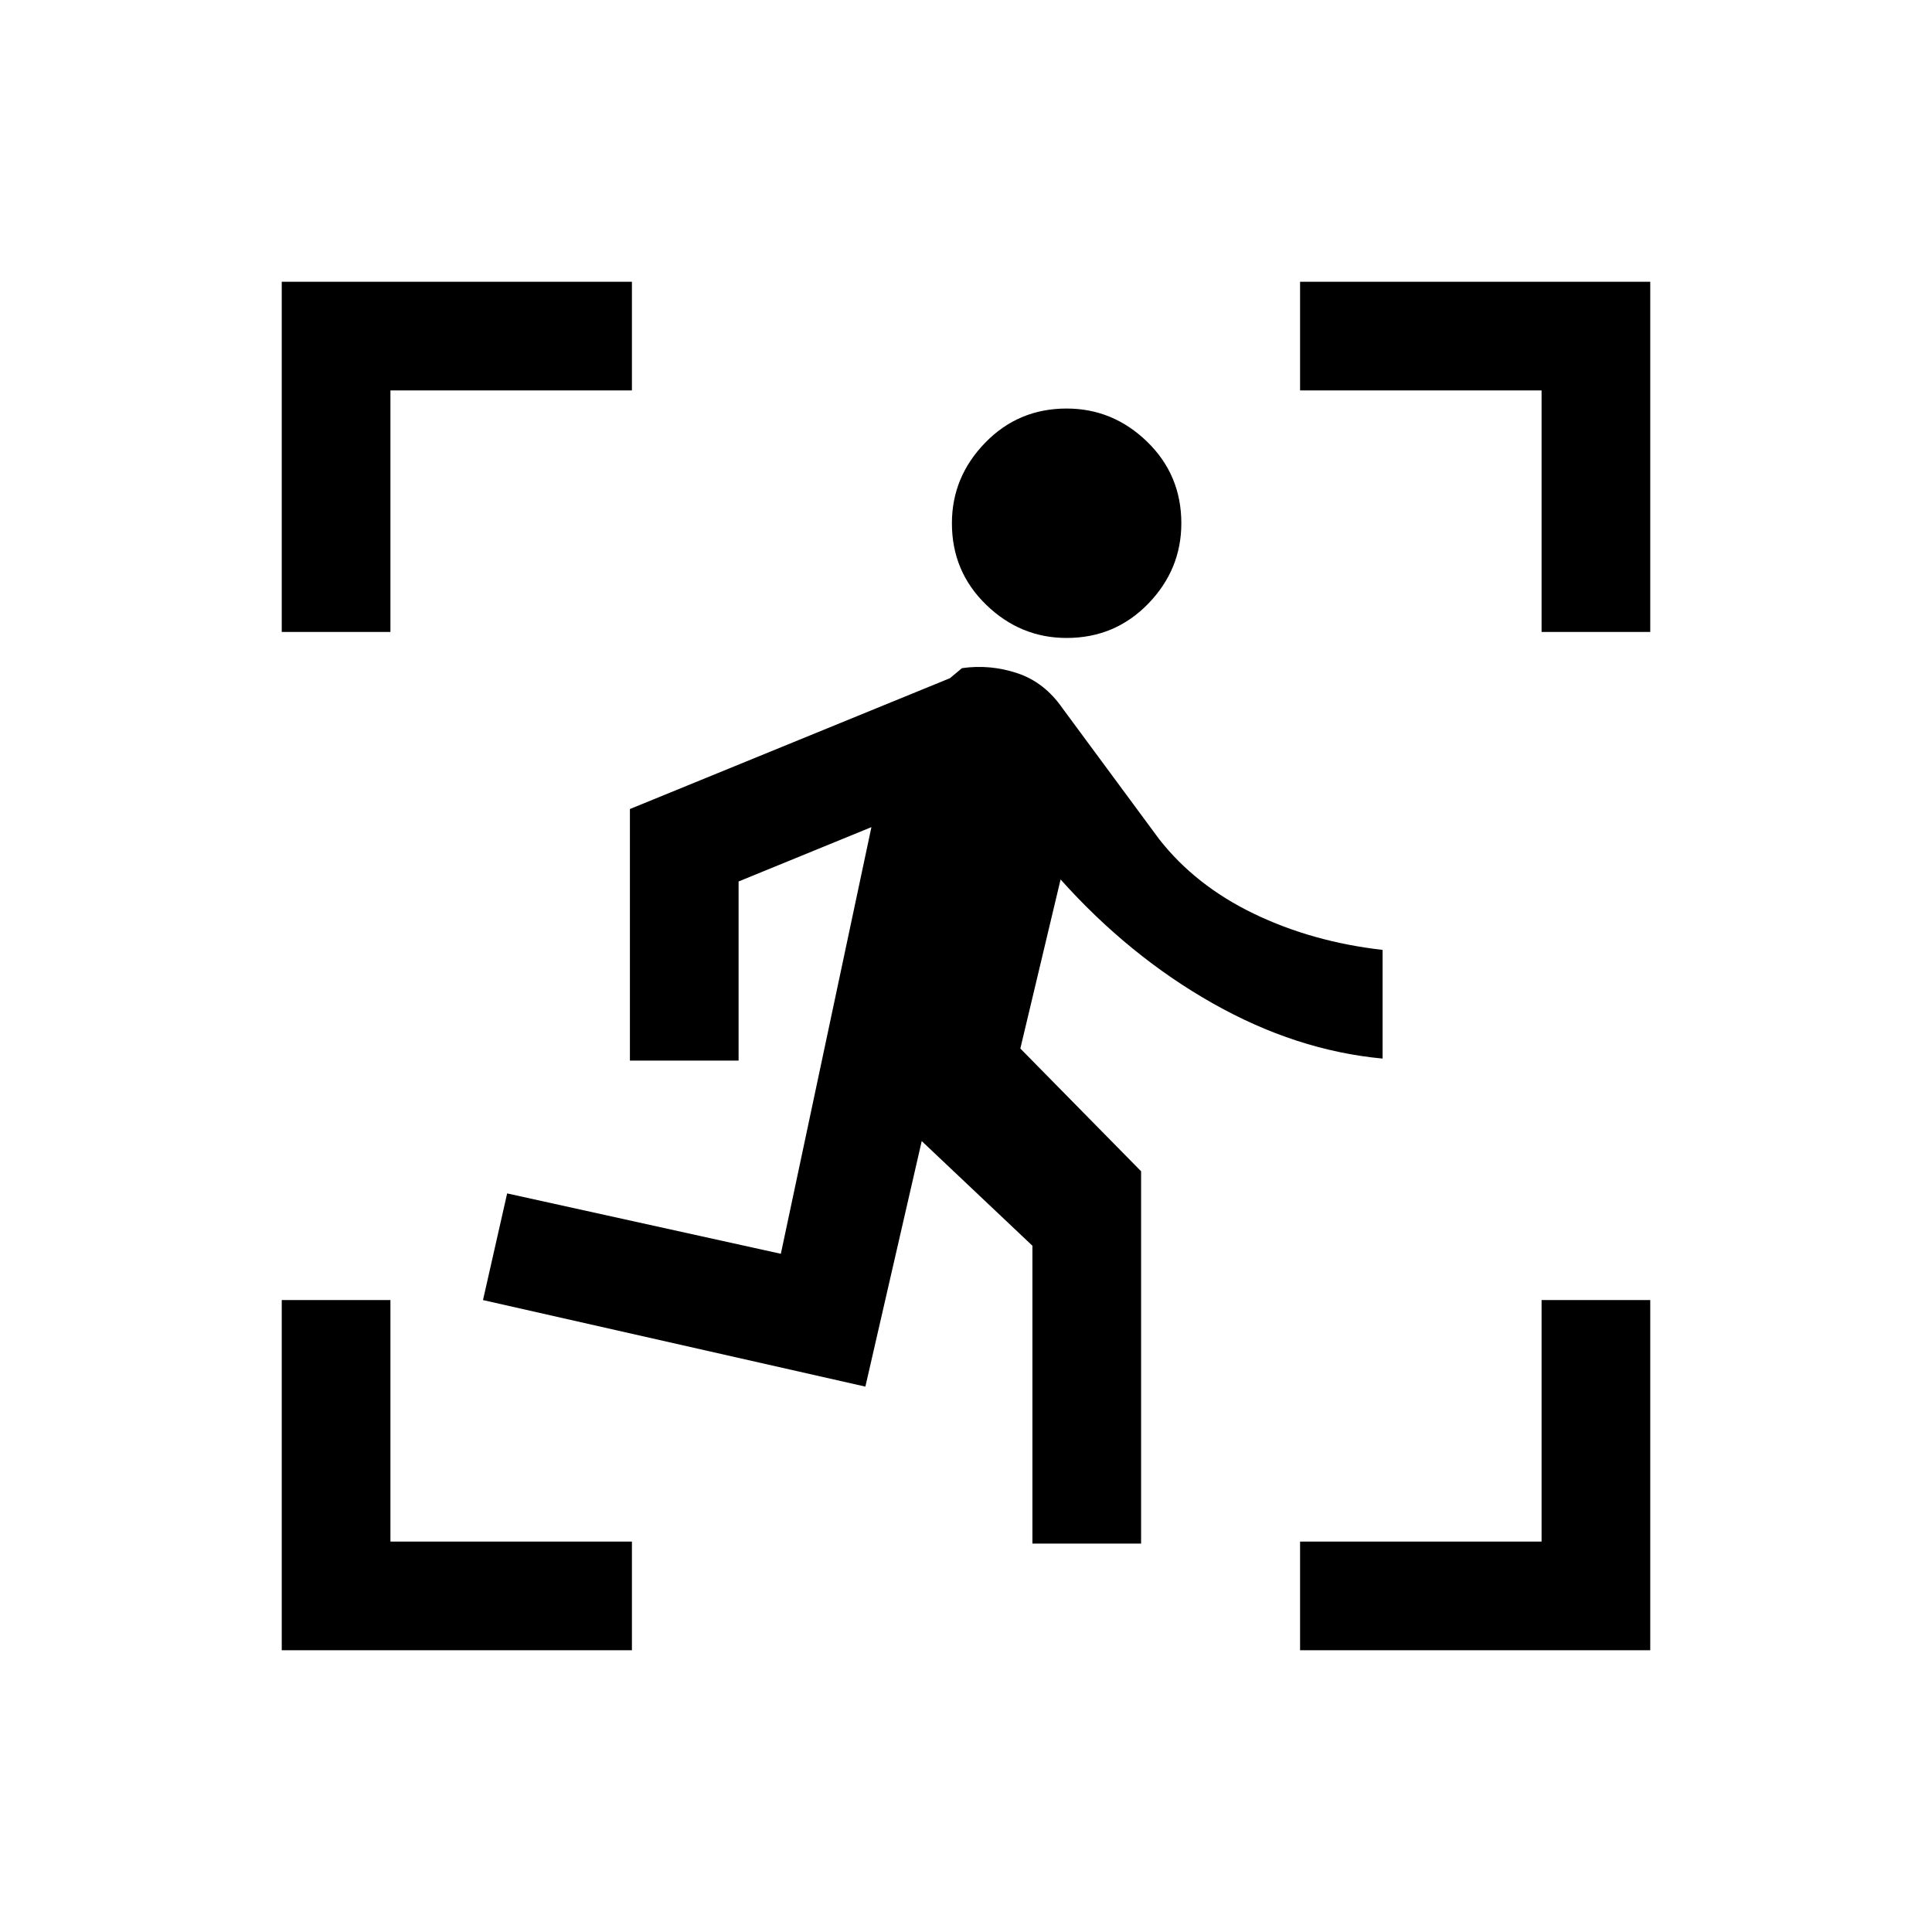 <svg xmlns="http://www.w3.org/2000/svg" height="24" width="24"><path d="M13.25 7.925Q12.675 7.925 12.25 7.512Q11.825 7.1 11.825 6.5Q11.825 5.925 12.238 5.5Q12.65 5.075 13.25 5.075Q13.825 5.075 14.25 5.487Q14.675 5.9 14.675 6.5Q14.675 7.075 14.263 7.5Q13.85 7.925 13.25 7.925ZM12.825 19.175V15.475L11.45 14.175L10.75 17.225L6 16.15L6.3 14.825L9.7 15.575L10.825 10.275L9.175 10.95V13.175H7.825V10.05L11.8 8.425Q11.8 8.425 11.95 8.3Q12.3 8.25 12.638 8.363Q12.975 8.475 13.2 8.8L14.4 10.425Q14.85 11 15.575 11.35Q16.3 11.7 17.175 11.8V13.15Q16.1 13.05 15.062 12.462Q14.025 11.875 13.175 10.925L12.675 13.025L14.175 14.55V19.175ZM16.15 20.5V19.15H19.15V16.15H20.5V20.5ZM3.5 20.5V16.15H4.85V19.15H7.85V20.5ZM3.5 7.85V3.5H7.85V4.85H4.85V7.85ZM19.15 7.85V4.85H16.15V3.5H20.5V7.85Z"/></svg>